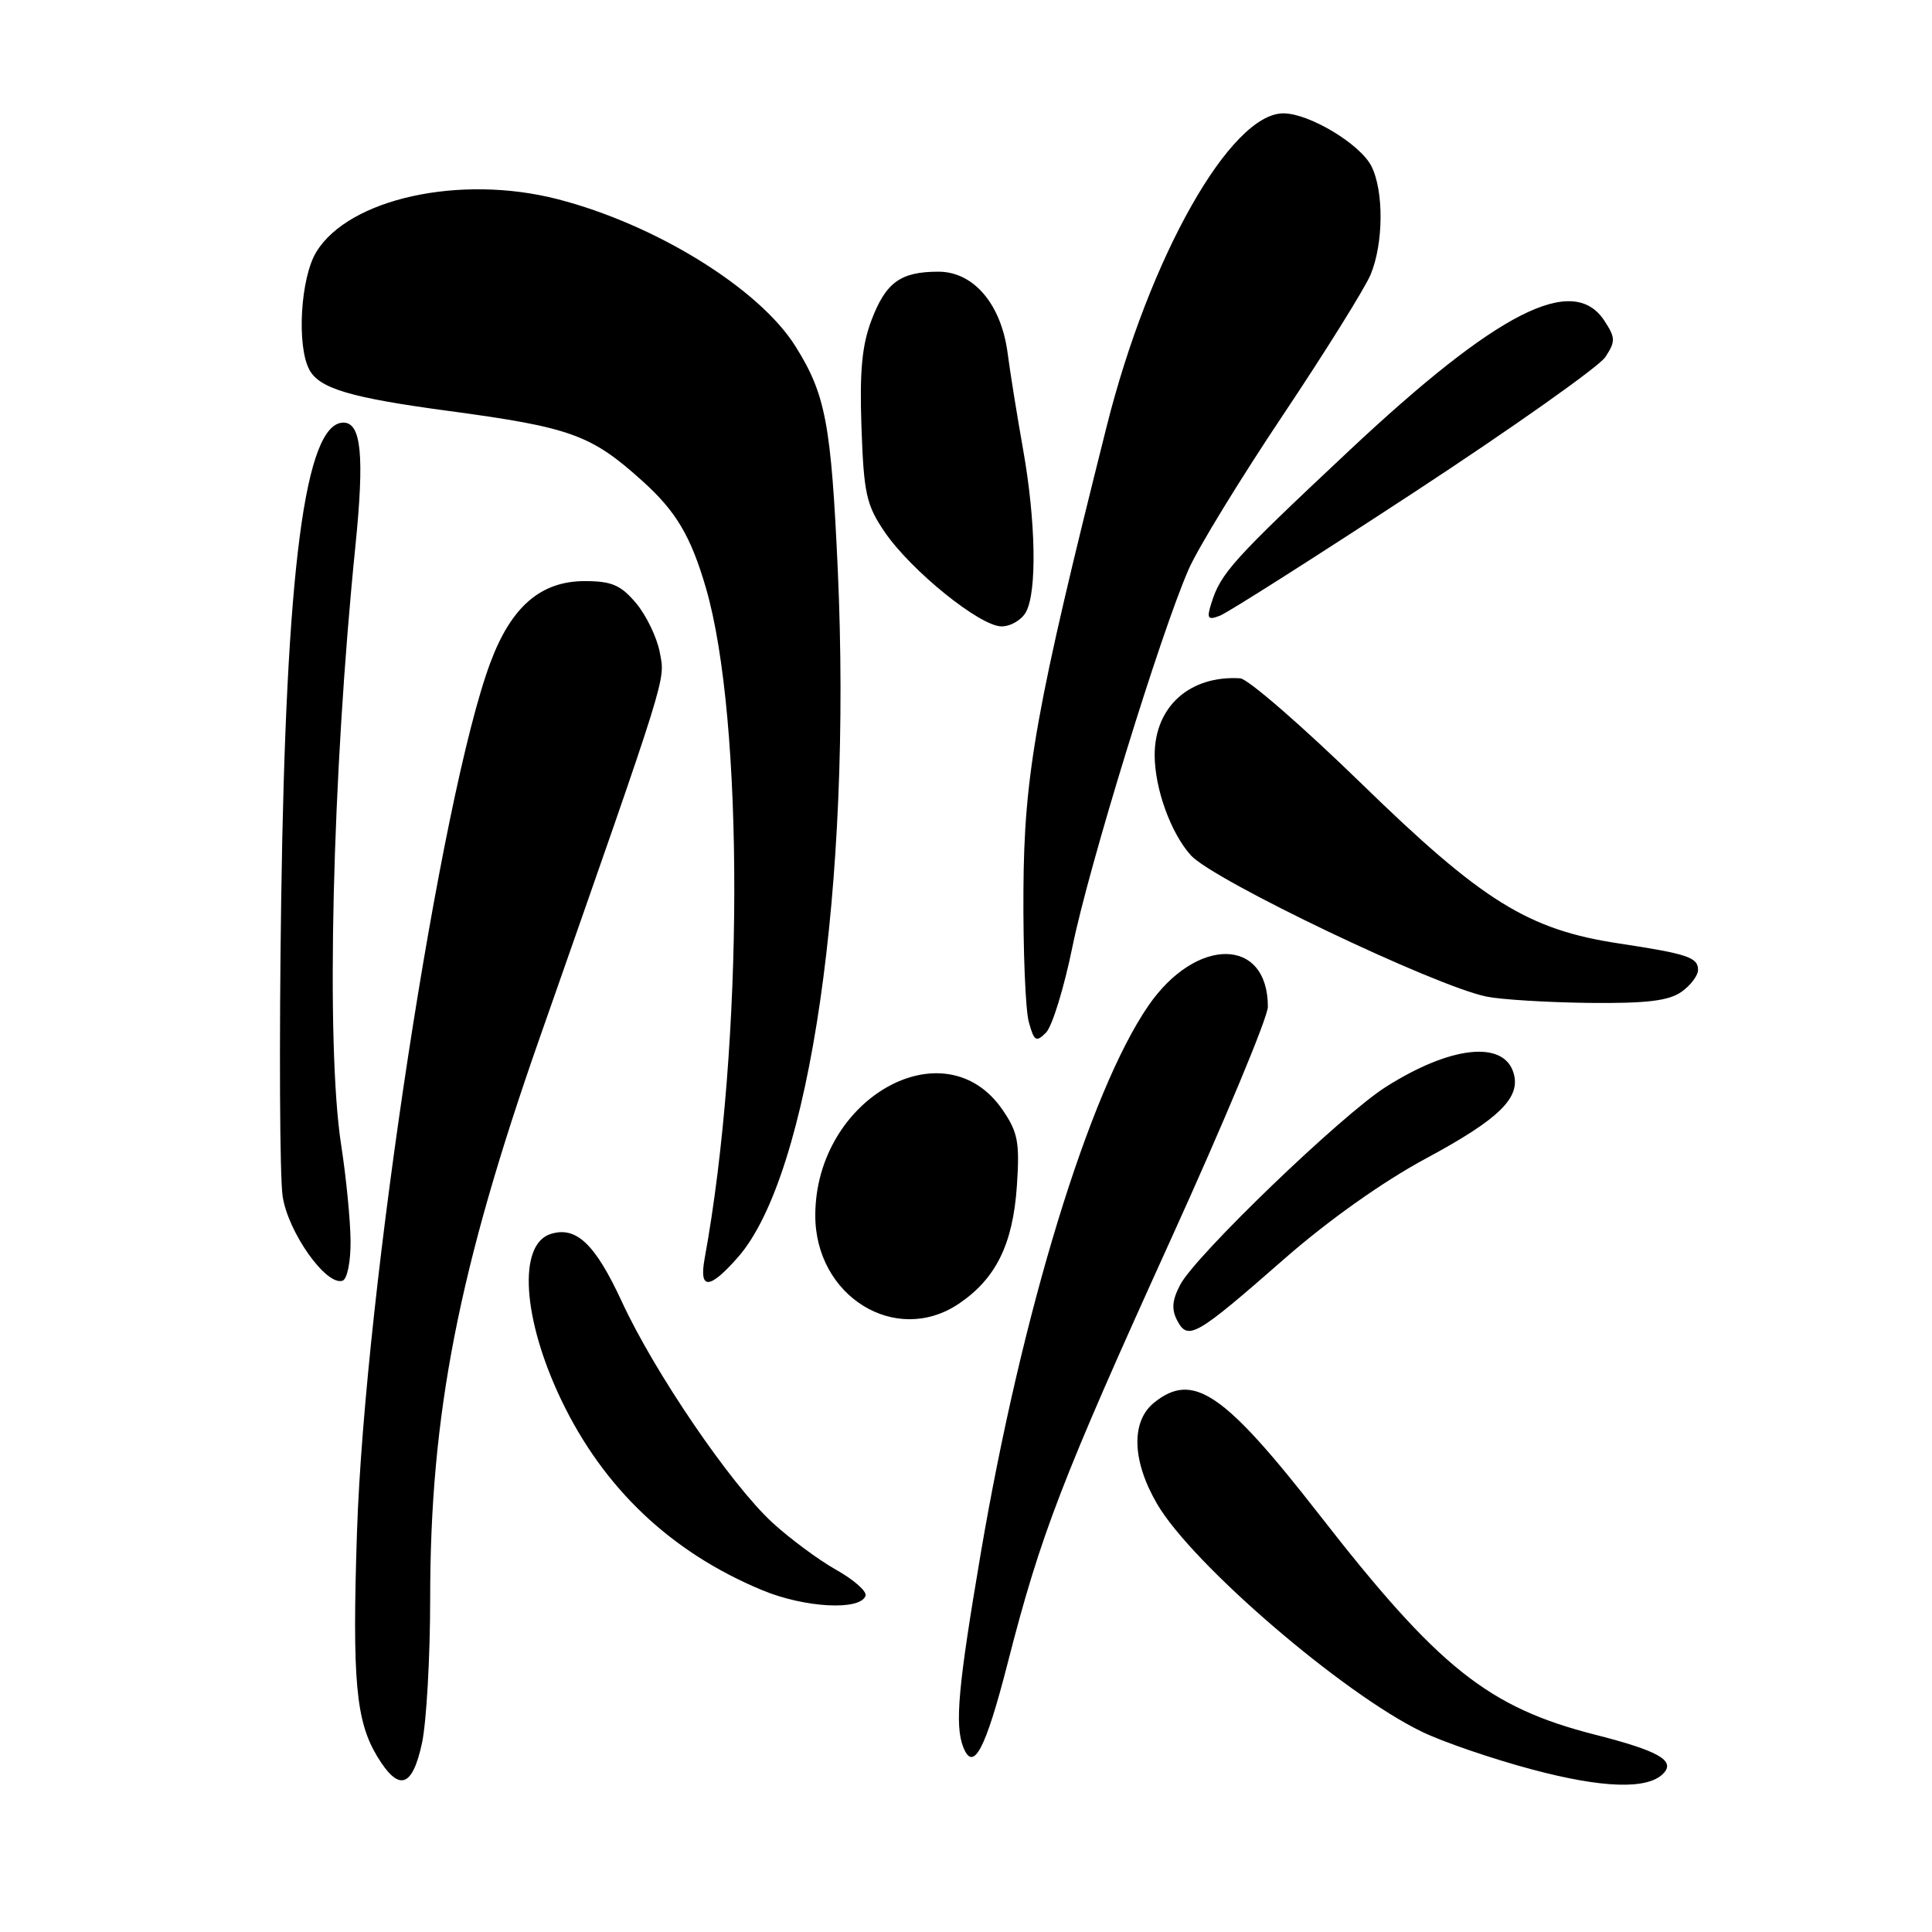 <?xml version="1.0" encoding="UTF-8" standalone="no"?>
<!DOCTYPE svg PUBLIC "-//W3C//DTD SVG 1.1//EN" "http://www.w3.org/Graphics/SVG/1.1/DTD/svg11.dtd" >
<svg xmlns="http://www.w3.org/2000/svg" xmlns:xlink="http://www.w3.org/1999/xlink" version="1.1" viewBox="0 0 256 256">
 <g >
 <path fill="currentColor"
d=" M 220.36 235.04 C 222.09 233.31 219.82 232.01 211.38 229.86 C 197.20 226.25 190.64 221.03 174.81 200.70 C 162.16 184.47 158.07 181.70 152.91 185.87 C 149.83 188.37 150.00 193.61 153.34 199.31 C 158.00 207.27 177.91 224.39 188.40 229.46 C 191.20 230.82 197.78 233.07 203.00 234.46 C 212.32 236.95 218.26 237.14 220.36 235.04 Z  M 55.92 230.95 C 56.51 228.17 57.00 219.57 57.00 211.83 C 57.00 187.41 60.75 168.21 71.52 137.50 C 88.70 88.49 88.14 90.27 87.43 86.47 C 87.06 84.48 85.64 81.54 84.29 79.93 C 82.26 77.52 81.05 77.00 77.49 77.00 C 71.66 77.00 67.75 80.37 64.98 87.79 C 58.43 105.28 48.36 170.97 47.30 203.08 C 46.66 222.68 47.15 228.07 50.01 232.78 C 52.85 237.45 54.64 236.90 55.92 230.95 Z  M 133.53 220.34 C 137.90 203.29 140.67 196.10 155.15 164.21 C 162.22 148.65 168.00 134.79 168.00 133.40 C 168.00 124.14 158.49 124.07 152.16 133.27 C 144.34 144.64 135.38 173.90 129.95 205.86 C 126.96 223.45 126.50 228.53 127.62 231.46 C 128.95 234.93 130.57 231.89 133.53 220.34 Z  M 114.69 211.44 C 114.88 210.86 113.12 209.31 110.78 208.00 C 108.44 206.68 104.64 203.86 102.32 201.73 C 96.81 196.65 86.71 181.83 82.40 172.48 C 78.85 164.81 76.35 162.44 72.96 163.51 C 68.60 164.90 69.23 174.74 74.37 185.50 C 79.98 197.22 88.92 205.69 100.98 210.70 C 106.61 213.05 114.03 213.45 114.69 211.44 Z  M 170.21 166.78 C 176.01 161.70 183.26 156.56 188.95 153.50 C 198.71 148.25 201.59 145.42 200.53 142.10 C 199.17 137.82 192.14 138.62 183.62 144.03 C 177.75 147.75 158.36 166.41 156.37 170.26 C 155.30 172.32 155.21 173.52 156.01 175.02 C 157.43 177.67 158.47 177.06 170.21 166.78 Z  M 127.05 172.75 C 131.96 169.44 134.21 164.88 134.74 157.17 C 135.13 151.37 134.89 150.05 132.85 147.07 C 125.20 135.88 108.08 145.49 108.03 161.00 C 107.99 171.77 118.69 178.38 127.05 172.75 Z  M 46.45 164.41 C 46.43 161.71 45.87 155.98 45.20 151.68 C 43.16 138.41 44.01 102.75 47.10 72.28 C 48.30 60.38 47.87 56.00 45.51 56.00 C 40.41 56.00 37.89 75.30 37.26 119.21 C 36.98 138.30 37.07 155.98 37.45 158.50 C 38.16 163.28 43.23 170.43 45.39 169.70 C 46.01 169.49 46.48 167.16 46.45 164.41 Z  M 97.79 166.58 C 107.31 155.74 112.89 117.25 111.01 75.50 C 110.13 56.15 109.40 52.27 105.41 45.90 C 100.62 38.23 86.83 29.71 73.84 26.38 C 60.96 23.08 46.22 26.31 41.91 33.39 C 39.82 36.81 39.29 45.81 40.99 48.99 C 42.33 51.49 46.47 52.71 59.50 54.46 C 75.65 56.63 78.34 57.61 85.15 63.76 C 89.59 67.76 91.54 71.06 93.53 77.88 C 98.62 95.33 98.54 138.47 93.37 166.75 C 92.60 170.96 94.00 170.90 97.79 166.58 Z  M 142.11 125.42 C 144.26 114.85 153.80 83.86 157.51 75.42 C 158.73 72.63 164.35 63.45 169.98 55.03 C 175.61 46.61 180.84 38.22 181.61 36.39 C 183.33 32.27 183.38 25.32 181.72 22.02 C 180.23 19.09 173.51 15.04 170.08 15.02 C 163.06 14.97 152.27 34.07 146.64 56.50 C 137.26 93.85 135.70 102.56 135.61 118.00 C 135.56 125.97 135.88 133.81 136.32 135.41 C 137.02 137.98 137.29 138.14 138.60 136.83 C 139.42 136.01 141.00 130.87 142.11 125.42 Z  M 222.78 131.44 C 224.00 130.59 225.00 129.27 225.00 128.51 C 225.00 126.86 223.61 126.39 214.50 125.01 C 202.48 123.19 196.43 119.43 180.42 103.85 C 172.59 96.23 165.35 89.95 164.34 89.88 C 157.65 89.47 153.00 93.63 153.00 100.05 C 153.00 104.47 155.13 110.38 157.79 113.33 C 160.77 116.63 190.15 130.67 197.00 132.06 C 198.93 132.45 205.01 132.82 210.53 132.89 C 218.13 132.97 221.09 132.62 222.78 131.44 Z  M 135.96 81.07 C 137.42 78.34 137.25 69.07 135.57 59.58 C 134.78 55.14 133.85 49.36 133.51 46.75 C 132.65 40.28 129.00 36.00 124.35 36.00 C 119.34 36.00 117.39 37.40 115.49 42.39 C 114.21 45.74 113.89 49.17 114.15 56.65 C 114.46 65.43 114.80 66.93 117.23 70.50 C 120.75 75.64 129.85 82.99 132.71 83.00 C 133.93 83.00 135.40 82.13 135.96 81.07 Z  M 187.35 65.25 C 200.47 56.65 211.88 48.58 212.72 47.31 C 214.08 45.23 214.06 44.75 212.59 42.50 C 208.45 36.17 198.42 41.28 178.73 59.75 C 163.35 74.18 161.76 75.94 160.52 79.90 C 159.87 81.97 160.03 82.20 161.63 81.59 C 162.66 81.20 174.23 73.84 187.35 65.25 Z "/>
</g>
</svg>